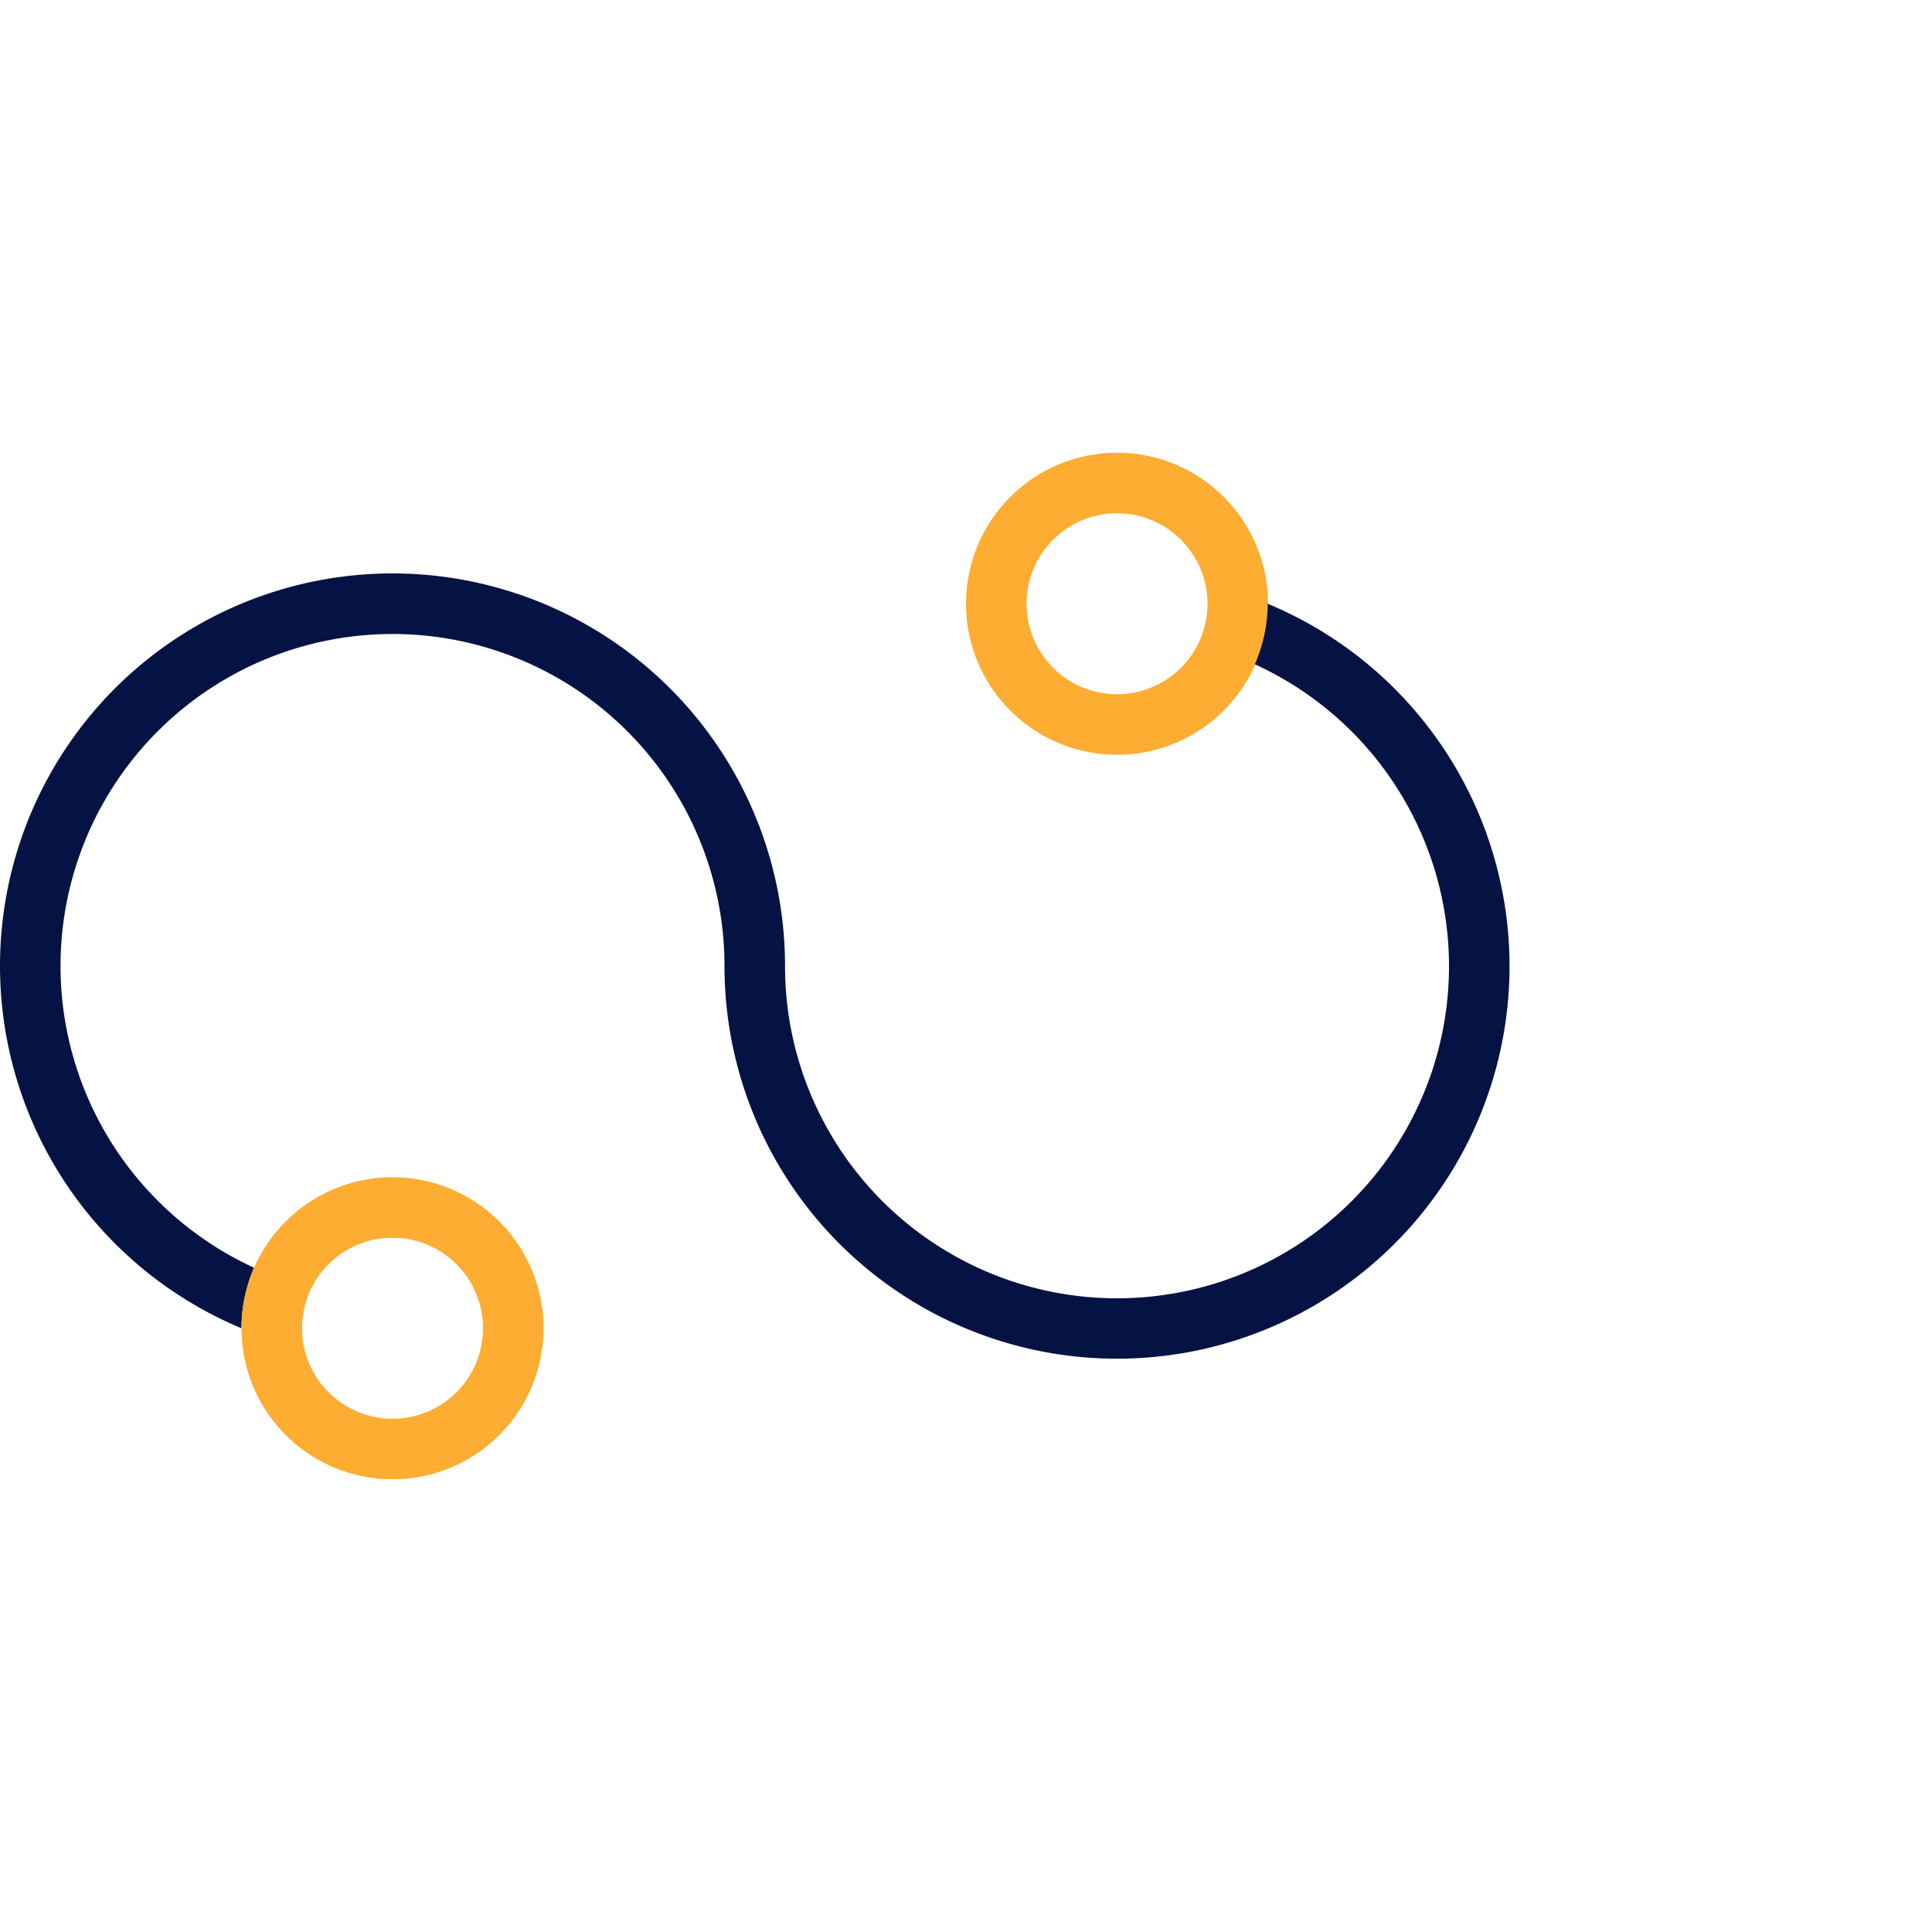 <svg id="Layer_1" data-name="Layer 1" xmlns="http://www.w3.org/2000/svg" xmlns:xlink="http://www.w3.org/1999/xlink" viewBox="0 0 60 60"><defs><style>.cls-1{fill:none;}.cls-2{clip-path:url(#clip-path);}.cls-3{fill:#fdad31;}.cls-4{fill:#051344;}</style><clipPath id="clip-path"><rect class="cls-1" width="60" height="60"/></clipPath></defs><g class="cls-2"><path class="cls-3" d="M34.69,15.94a2.81,2.81,0,1,1-2.81,2.81,2.81,2.81,0,0,1,2.81-2.81m0-1.88a4.69,4.69,0,1,0,4.69,4.69,4.69,4.69,0,0,0-4.69-4.69Z"/><path class="cls-4" d="M39.37,18.75h0a4.73,4.73,0,0,1-.4,1.88A10.31,10.31,0,1,1,24.38,30,12.19,12.19,0,1,0,7.5,41.25h0a4.72,4.72,0,0,1,.39-1.88A10.31,10.31,0,1,1,22.5,30,12.19,12.19,0,1,0,39.37,18.75Z"/><path class="cls-3" d="M12.19,38.44a2.81,2.81,0,1,1-2.81,2.81,2.81,2.81,0,0,1,2.81-2.81m0-1.88a4.69,4.69,0,1,0,4.69,4.69,4.69,4.69,0,0,0-4.69-4.69Z"/></g></svg>